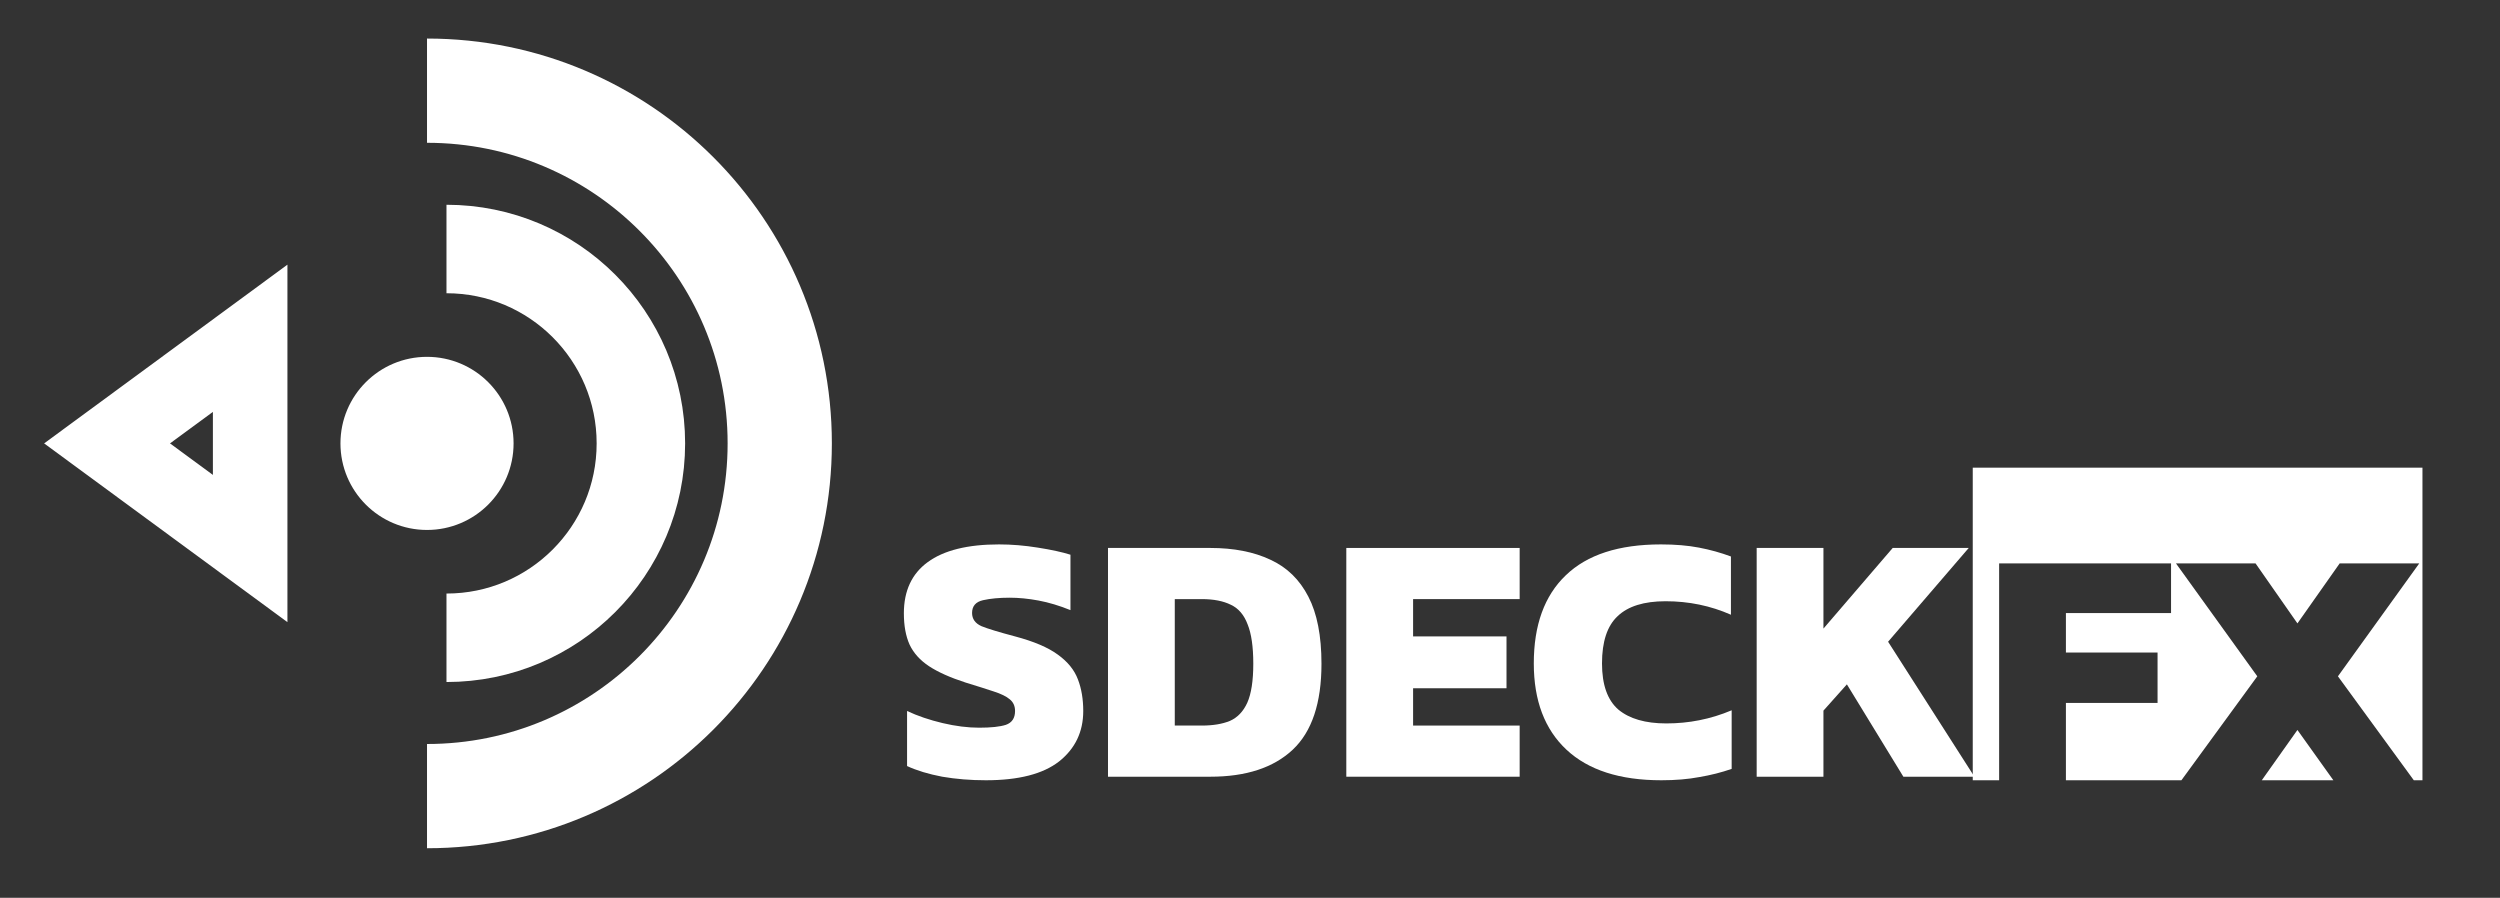<svg width="181" height="65" viewBox="0 0 181 65" fill="none" xmlns="http://www.w3.org/2000/svg">
<rect x="0" y="0" width="181" height="65" fill="#333333" stroke="none"/>
<circle cx="30.916" cy="32.102" r="6.267" fill="white"/>
<path d="M32.325 46.176C40.098 46.176 46.4 39.875 46.4 32.102C46.4 24.329 40.098 18.028 32.325 18.028" stroke="white" stroke-width="6.406"/>
<path d="M30.916 57.639C45.02 57.639 56.453 46.206 56.453 32.102C56.453 17.998 45.02 6.565 30.916 6.565" stroke="white" stroke-width="7.547"/>
<path d="M18.112 38.955L18.112 24.491M18.112 24.491L7.752 32.102L18.112 39.713L18.112 24.491Z" stroke="white" stroke-width="5.396"/>
<path fill-rule="evenodd" clip-rule="evenodd" d="M175.386 33.859H142.827V56.491H144.737V40.788H157.184V44.388H149.572V47.242H156.207V50.894H149.572V56.491H157.934L163.428 48.965L157.539 40.788H163.3L166.334 45.134L169.394 40.788H175.155L169.266 48.965L174.76 56.491H175.386V33.859ZM168.936 56.491L166.334 52.849L163.753 56.491H168.936Z" fill="white"/>
<path d="M71.381 56.491C70.266 56.491 69.212 56.405 68.218 56.234C67.223 56.045 66.375 55.788 65.672 55.462V51.476C66.443 51.836 67.3 52.128 68.243 52.351C69.186 52.574 70.069 52.685 70.892 52.685C71.749 52.685 72.392 52.616 72.821 52.479C73.267 52.325 73.49 51.99 73.49 51.476C73.49 51.116 73.361 50.833 73.104 50.628C72.864 50.422 72.478 50.233 71.947 50.062C71.432 49.89 70.755 49.676 69.915 49.419C68.801 49.059 67.918 48.664 67.266 48.236C66.615 47.807 66.143 47.284 65.852 46.667C65.577 46.05 65.44 45.296 65.44 44.404C65.44 42.775 66.015 41.541 67.163 40.701C68.329 39.844 70.052 39.415 72.332 39.415C73.241 39.415 74.175 39.492 75.135 39.647C76.113 39.801 76.901 39.972 77.501 40.161V44.173C76.696 43.847 75.924 43.615 75.187 43.478C74.45 43.341 73.755 43.273 73.104 43.273C72.35 43.273 71.707 43.333 71.175 43.453C70.644 43.573 70.378 43.881 70.378 44.378C70.378 44.807 70.601 45.124 71.046 45.33C71.509 45.519 72.324 45.767 73.49 46.076C74.844 46.436 75.873 46.873 76.576 47.387C77.296 47.902 77.784 48.502 78.041 49.187C78.299 49.856 78.427 50.619 78.427 51.476C78.427 52.985 77.844 54.202 76.678 55.128C75.513 56.037 73.747 56.491 71.381 56.491Z" fill="white"/>
<path d="M80.219 56.234V39.672H87.626C89.323 39.672 90.772 39.955 91.972 40.521C93.172 41.069 94.089 41.961 94.724 43.195C95.358 44.413 95.675 46.033 95.675 48.056C95.675 50.902 94.981 52.976 93.592 54.279C92.203 55.582 90.215 56.234 87.626 56.234H80.219ZM85.054 52.531H87.009C87.814 52.531 88.492 52.419 89.04 52.196C89.589 51.956 90.009 51.519 90.3 50.885C90.592 50.233 90.738 49.29 90.738 48.056C90.738 46.822 90.6 45.87 90.326 45.201C90.069 44.516 89.666 44.044 89.117 43.787C88.569 43.513 87.866 43.375 87.009 43.375H85.054V52.531Z" fill="white"/>
<path d="M97.473 56.234V39.672H110.023V43.375H102.308V46.076H109.071V49.83H102.308V52.531H110.023V56.234H97.473Z" fill="white"/>
<path d="M120.28 56.491C117.279 56.491 114.991 55.754 113.413 54.279C111.836 52.805 111.047 50.722 111.047 48.03C111.047 45.253 111.819 43.127 113.362 41.652C114.905 40.161 117.202 39.415 120.254 39.415C121.283 39.415 122.2 39.492 123.006 39.647C123.812 39.801 124.583 40.015 125.32 40.289V44.507C123.846 43.855 122.269 43.53 120.588 43.53C119.028 43.53 117.871 43.89 117.117 44.61C116.362 45.313 115.985 46.453 115.985 48.03C115.985 49.573 116.379 50.688 117.168 51.373C117.974 52.042 119.131 52.376 120.64 52.376C121.463 52.376 122.26 52.299 123.031 52.145C123.82 51.99 124.6 51.751 125.372 51.425V55.668C124.634 55.925 123.854 56.122 123.031 56.26C122.226 56.414 121.308 56.491 120.28 56.491Z" fill="white"/>
<path d="M127.183 56.234V39.672H132.017V45.51L137.032 39.672H142.536L136.698 46.461L142.947 56.234H137.804L133.715 49.547L132.017 51.45V56.234H127.183Z" fill="white"/>
</svg>

